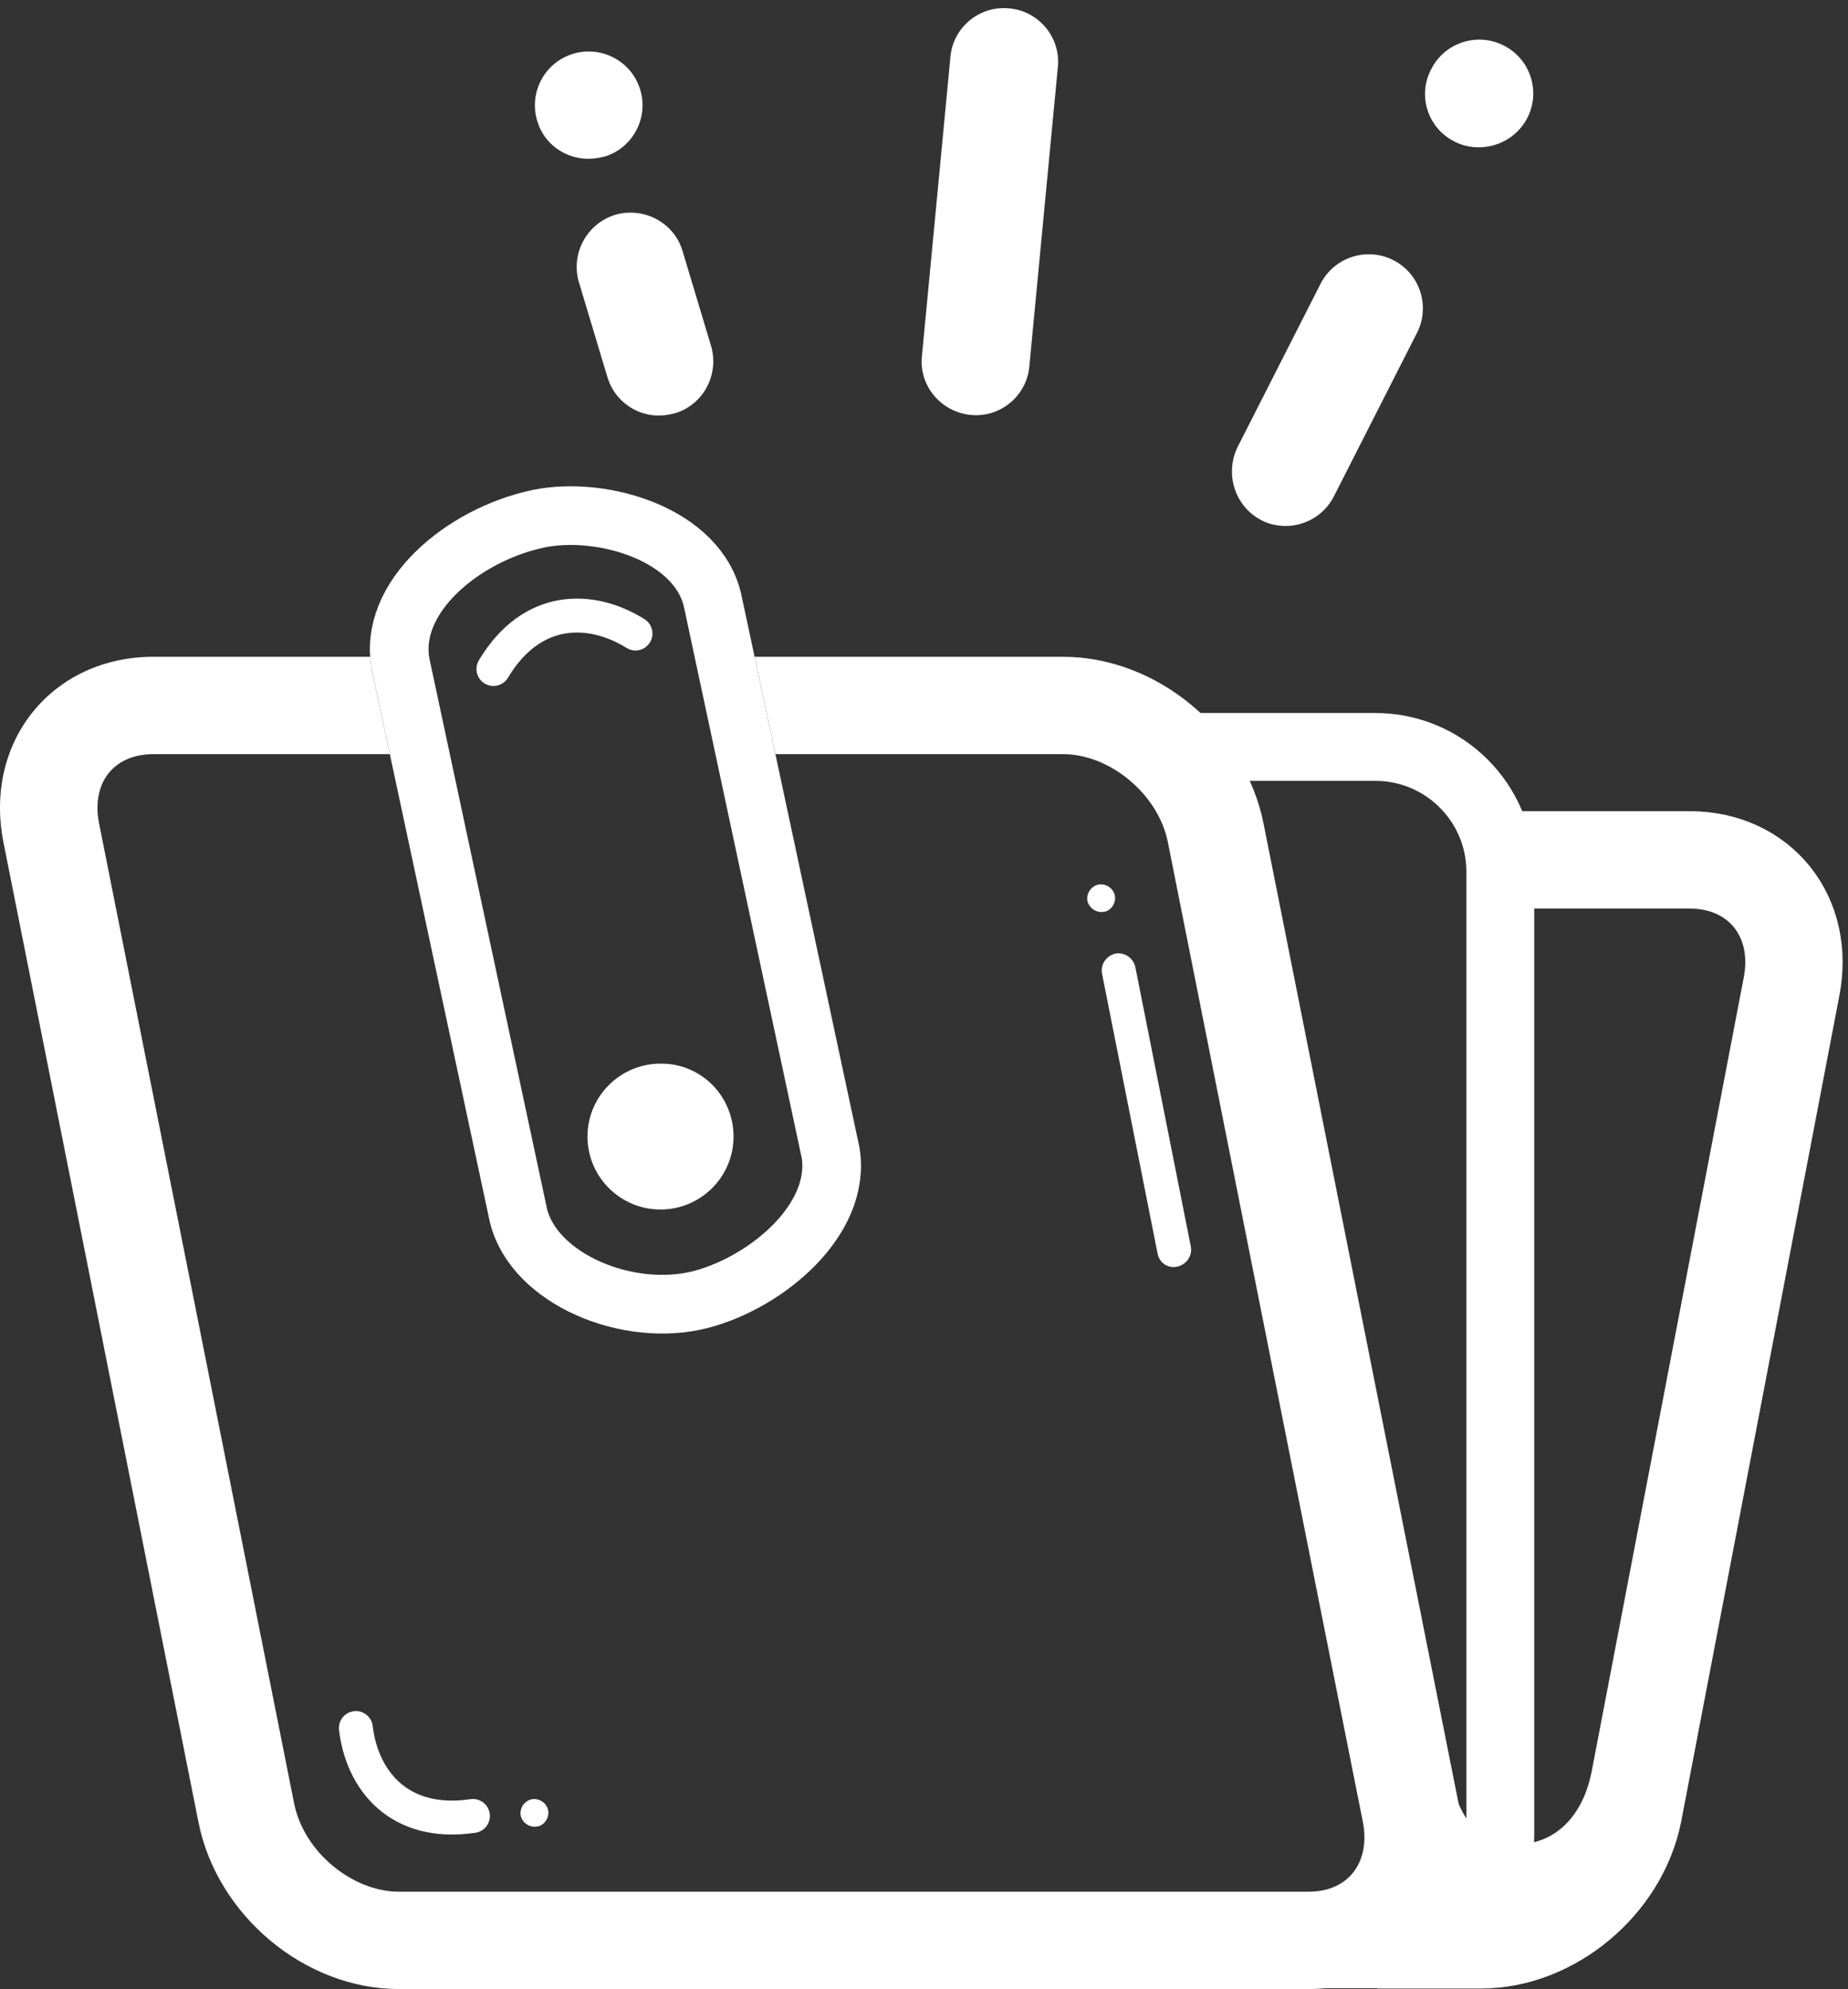 <?xml version="1.0" encoding="UTF-8"?>
<svg width="171px" height="184px" viewBox="0 0 171 184" version="1.1" xmlns="http://www.w3.org/2000/svg" xmlns:xlink="http://www.w3.org/1999/xlink">
    <rect x="0" y="0" width="171" height="184" fill="#333333" stroke="none"/>
    <title>Group 108</title>
    <defs>
        <path d="M0,0 C0.555,4.76 3.934,9.15 10.83,8.134 L0,0 Z" id="path-1"></path>
        <path d="M13.144,1.66 C9.072,-0.882 3.564,-1.02 0,4.941 L13.144,1.66 Z" id="path-3"></path>
    </defs>
    <g id="Page-1" stroke="none" stroke-width="1" fill="none" fill-rule="evenodd">
        <g id="Desktop" transform="translate(-372, -3592)">
            <g id="Group-108" transform="translate(372, 3593)">
                <g id="Group" transform="translate(32.93, 0)">
                    <path d="M94.513,178.451 L104.094,178.451 C110.62,178.451 116.914,173.182 118.21,166.667 L132.836,90.324 C134.132,83.808 129.92,78.54 123.394,78.54 L106.037,78.54" id="Path" stroke="#FFFFFF" stroke-width="9.006"></path>
                    <path d="M75.351,68.096 L94.327,68.096 C100.714,68.096 105.898,73.271 105.898,79.649 L105.898,168.746 C105.898,175.123 100.436,179.791 94.049,179.791 L29.252,179.791" id="Path" stroke="#FFFFFF" stroke-width="6.277"></path>
                    <path d="M32.821,54.786 L32.821,54.786 L32.821,54.789 L43.697,105.663 C44.187,108.635 42.78,111.555 40.455,113.951 C38.129,116.347 34.915,118.185 31.878,118.983 C28.557,119.846 24.746,119.382 21.588,117.973 C18.427,116.564 15.964,114.23 15.269,111.391 L4.393,60.516 C4.393,60.516 4.393,60.516 4.393,60.516 C3.767,57.501 5.136,54.55 7.575,52.15 C10.011,49.751 13.488,47.934 16.987,47.203 C19.924,46.613 23.591,46.988 26.675,48.282 C29.761,49.577 32.217,51.771 32.821,54.786 Z" id="Path" stroke="#FFFFFF" stroke-width="0.5"></path>
                    <path d="M62.069,32.86 L62.068,32.863 C61.848,35.46 59.51,37.399 56.907,37.135 C54.299,36.87 52.36,34.576 52.625,31.981 L52.625,31.98 L55.263,4.299 L55.263,4.299 L55.263,4.296 C55.484,1.698 57.822,-0.24 60.425,0.024 L60.428,0.024 C63.03,0.245 64.972,2.58 64.707,5.178 L64.707,5.179 L62.069,32.86 Z" id="Path" stroke="#FFFFFF" stroke-width="0.5" fill="#FFFFFF" fill-rule="nonzero"></path>
                    <path d="M17.068,10.261 L17.068,10.261 L17.066,10.256 C16.228,7.789 17.552,5.101 20.023,4.264 C22.494,3.427 25.186,4.749 26.024,7.216 C26.862,9.682 25.54,12.367 23.073,13.206 C22.447,13.384 21.782,13.471 21.168,13.427 C19.313,13.295 17.639,12.06 17.068,10.261 Z" id="Path" stroke="#FFFFFF" stroke-width="0.5" fill="#FFFFFF" fill-rule="nonzero"></path>
                    <path d="M17.508,166.375 C17.694,166.893 17.399,167.499 16.872,167.693 C16.727,167.728 16.616,167.73 16.441,167.73 C16.028,167.688 15.689,167.426 15.536,167.047 C15.353,166.527 15.652,165.919 16.184,165.729 C16.706,165.543 17.318,165.842 17.508,166.375 Z" id="Path" stroke="#FFFFFF" stroke-width="0.5" fill="#FFFFFF" fill-rule="nonzero"></path>
                    <path d="M74.421,114.873 L74.422,114.873 L74.42,114.864 L69.283,88.989 C69.168,88.288 69.634,87.617 70.349,87.455 C71.052,87.341 71.723,87.809 71.884,88.524 L77.02,114.396 C77.135,115.099 76.666,115.771 75.949,115.931 C75.202,116.087 74.54,115.622 74.421,114.873 Z" id="Path" stroke="#FFFFFF" stroke-width="0.5" fill="#FFFFFF" fill-rule="nonzero"></path>
                    <path d="M69.949,81.76 C70.134,82.278 69.839,82.884 69.313,83.078 C69.167,83.113 69.057,83.115 68.883,83.115 C68.507,83.073 68.128,82.805 67.976,82.432 C67.793,81.912 68.093,81.304 68.625,81.114 C69.147,80.928 69.759,81.227 69.949,81.76 Z" id="Path" stroke="#FFFFFF" stroke-width="0.5" fill="#FFFFFF" fill-rule="nonzero"></path>
                    <path d="M20.911,25.144 L20.911,25.144 L20.91,25.141 C20.115,22.629 21.482,19.985 23.955,19.146 C26.473,18.353 29.162,19.721 29.956,22.183 L32.593,30.961 L32.593,30.961 L32.595,30.965 C33.39,33.479 32.02,36.165 29.554,36.959 C28.927,37.137 28.308,37.224 27.694,37.18 C25.843,37.048 24.167,35.816 23.548,33.922 L20.911,25.144 Z" id="Path" stroke="#FFFFFF" stroke-width="0.5" fill="#FFFFFF" fill-rule="nonzero"></path>
                    <path d="M101.703,11.837 L101.703,11.837 L101.7,11.835 C99.407,10.646 98.481,7.784 99.76,5.45 L99.763,5.446 C100.954,3.156 103.821,2.231 106.16,3.464 L106.162,3.465 C108.455,4.654 109.382,7.517 108.147,9.852 C107.22,11.571 105.41,12.497 103.554,12.364 L103.553,12.364 C102.891,12.32 102.276,12.144 101.703,11.837 Z" id="Path" stroke="#FFFFFF" stroke-width="0.5" fill="#FFFFFF" fill-rule="nonzero"></path>
                    <path d="M83.931,46.912 L83.931,46.912 L83.926,46.91 C81.589,45.721 80.658,42.857 81.807,40.471 L89.489,25.362 C89.489,25.362 89.489,25.362 89.489,25.362 C90.681,23.027 93.549,22.101 95.889,23.291 C98.227,24.481 99.155,27.345 97.963,29.681 L97.963,29.682 L90.28,44.793 L90.279,44.794 C89.397,46.555 87.544,47.526 85.69,47.394 C85.109,47.349 84.496,47.216 83.931,46.912 Z" id="Path" stroke="#FFFFFF" stroke-width="0.5" fill="#FFFFFF" fill-rule="nonzero"></path>
                    <path d="M114.429,163.661 L117.526,172.521 L110.204,179.832 L99.072,179.295 L100.839,162.491 C100.959,163.246 101.144,164.113 101.432,164.983 C102.227,167.39 103.844,169.902 107.101,169.902 C110.421,169.902 112.304,168.117 113.347,166.344 C113.866,165.462 114.178,164.581 114.36,163.922 C114.385,163.831 114.408,163.743 114.429,163.661 Z" id="Path" stroke="#FFFFFF" stroke-width="0.5" fill="#FFFFFF" fill-rule="nonzero"></path>
                    <g id="Clipped" transform="translate(0, 158.856)">
                        <mask id="mask-2" fill="white">
                            <use xlink:href="#path-1"></use>
                        </mask>
                        <g id="Path"></g>
                        <path d="M-0.46,0.053 C-0.172,2.518 0.85,4.921 2.731,6.579 C4.624,8.248 7.335,9.116 10.898,8.591 L10.763,7.676 C7.429,8.168 5.003,7.349 3.344,5.887 C1.673,4.414 0.728,2.242 0.46,-0.053 L-0.46,0.053 Z" id="Path" fill="#FFFFFF" fill-rule="nonzero" mask="url(#mask-2)"></path>
                    </g>
                    <path d="M0,158.856 C0.555,163.616 3.934,168.006 10.83,166.99" id="Path" stroke="#FFFFFF" stroke-width="3.139" stroke-linecap="round"></path>
                    <g id="Clipped" transform="translate(12.728, 55.945)">
                        <mask id="mask-4" fill="white">
                            <use xlink:href="#path-3"></use>
                        </mask>
                        <g id="Path"></g>
                        <path d="M13.39,1.268 C11.282,-0.047 8.773,-0.76 6.304,-0.344 C3.82,0.075 1.443,1.625 -0.397,4.704 L0.397,5.178 C2.12,2.296 4.28,0.935 6.458,0.568 C8.652,0.198 10.934,0.825 12.899,2.052 L13.39,1.268 Z" id="Path" fill="#FFFFFF" fill-rule="nonzero" mask="url(#mask-4)"></path>
                    </g>
                    <path d="M16.94,46.976 C9.859,48.455 2.87,54.324 4.166,60.563 L15.043,111.442 C16.478,117.311 25.179,120.962 31.936,119.206 C38.092,117.588 44.942,111.766 43.924,105.619 L33.047,54.739 C31.798,48.501 22.911,45.774 16.94,46.976 Z" id="Path" stroke="#FFFFFF" stroke-width="5.428"></path>
                    <path d="M34.946,104.141 C34.946,107.884 31.891,110.888 28.188,110.888 C24.439,110.888 21.431,107.838 21.431,104.141 C21.431,100.397 24.486,97.394 28.188,97.394 C31.937,97.348 34.946,100.397 34.946,104.141 Z" id="Path" fill="#FFFFFF" fill-rule="nonzero"></path>
                    <path d="M25.873,57.605 C21.8,55.063 16.293,54.924 12.729,60.886" id="Path" stroke="#FFFFFF" stroke-width="3.139" stroke-linecap="round"></path>
                </g>
                <path d="M14.185,59.758 L34.245,59.758 C34.277,60.204 34.339,60.656 34.434,61.113 L34.434,61.113 L34.437,61.128 L36.07,68.764 L14.185,68.764 C12.187,68.764 10.84,69.539 10.054,70.521 C9.259,71.514 8.752,73.079 9.167,75.167 L9.167,75.168 L27.217,165.835 L27.218,165.836 C28.109,170.316 32.609,173.994 36.911,173.994 L121.101,173.994 C123.065,173.994 124.404,173.228 125.198,172.237 C126,171.235 126.513,169.661 126.116,167.574 L126.113,167.56 L108.069,76.923 L108.069,76.922 C107.178,72.442 102.677,68.764 98.376,68.764 L71.754,68.764 L69.829,59.758 L98.376,59.758 C107.126,59.758 115.214,66.615 116.916,75.167 L116.916,75.168 L134.966,165.835 L134.972,165.866 C135.82,170.288 134.852,174.602 132.243,177.861 C129.623,181.133 125.617,183 121.101,183 L36.911,183 C28.16,183 20.072,176.143 18.371,167.591 L18.37,167.59 L0.32,76.923 L0.32,76.922 C-0.561,72.495 0.39,68.167 3.008,64.897 C5.635,61.617 9.658,59.758 14.185,59.758 Z" id="Path" fill="#FFFFFF"></path>
            </g>
        </g>
    </g>
</svg>
